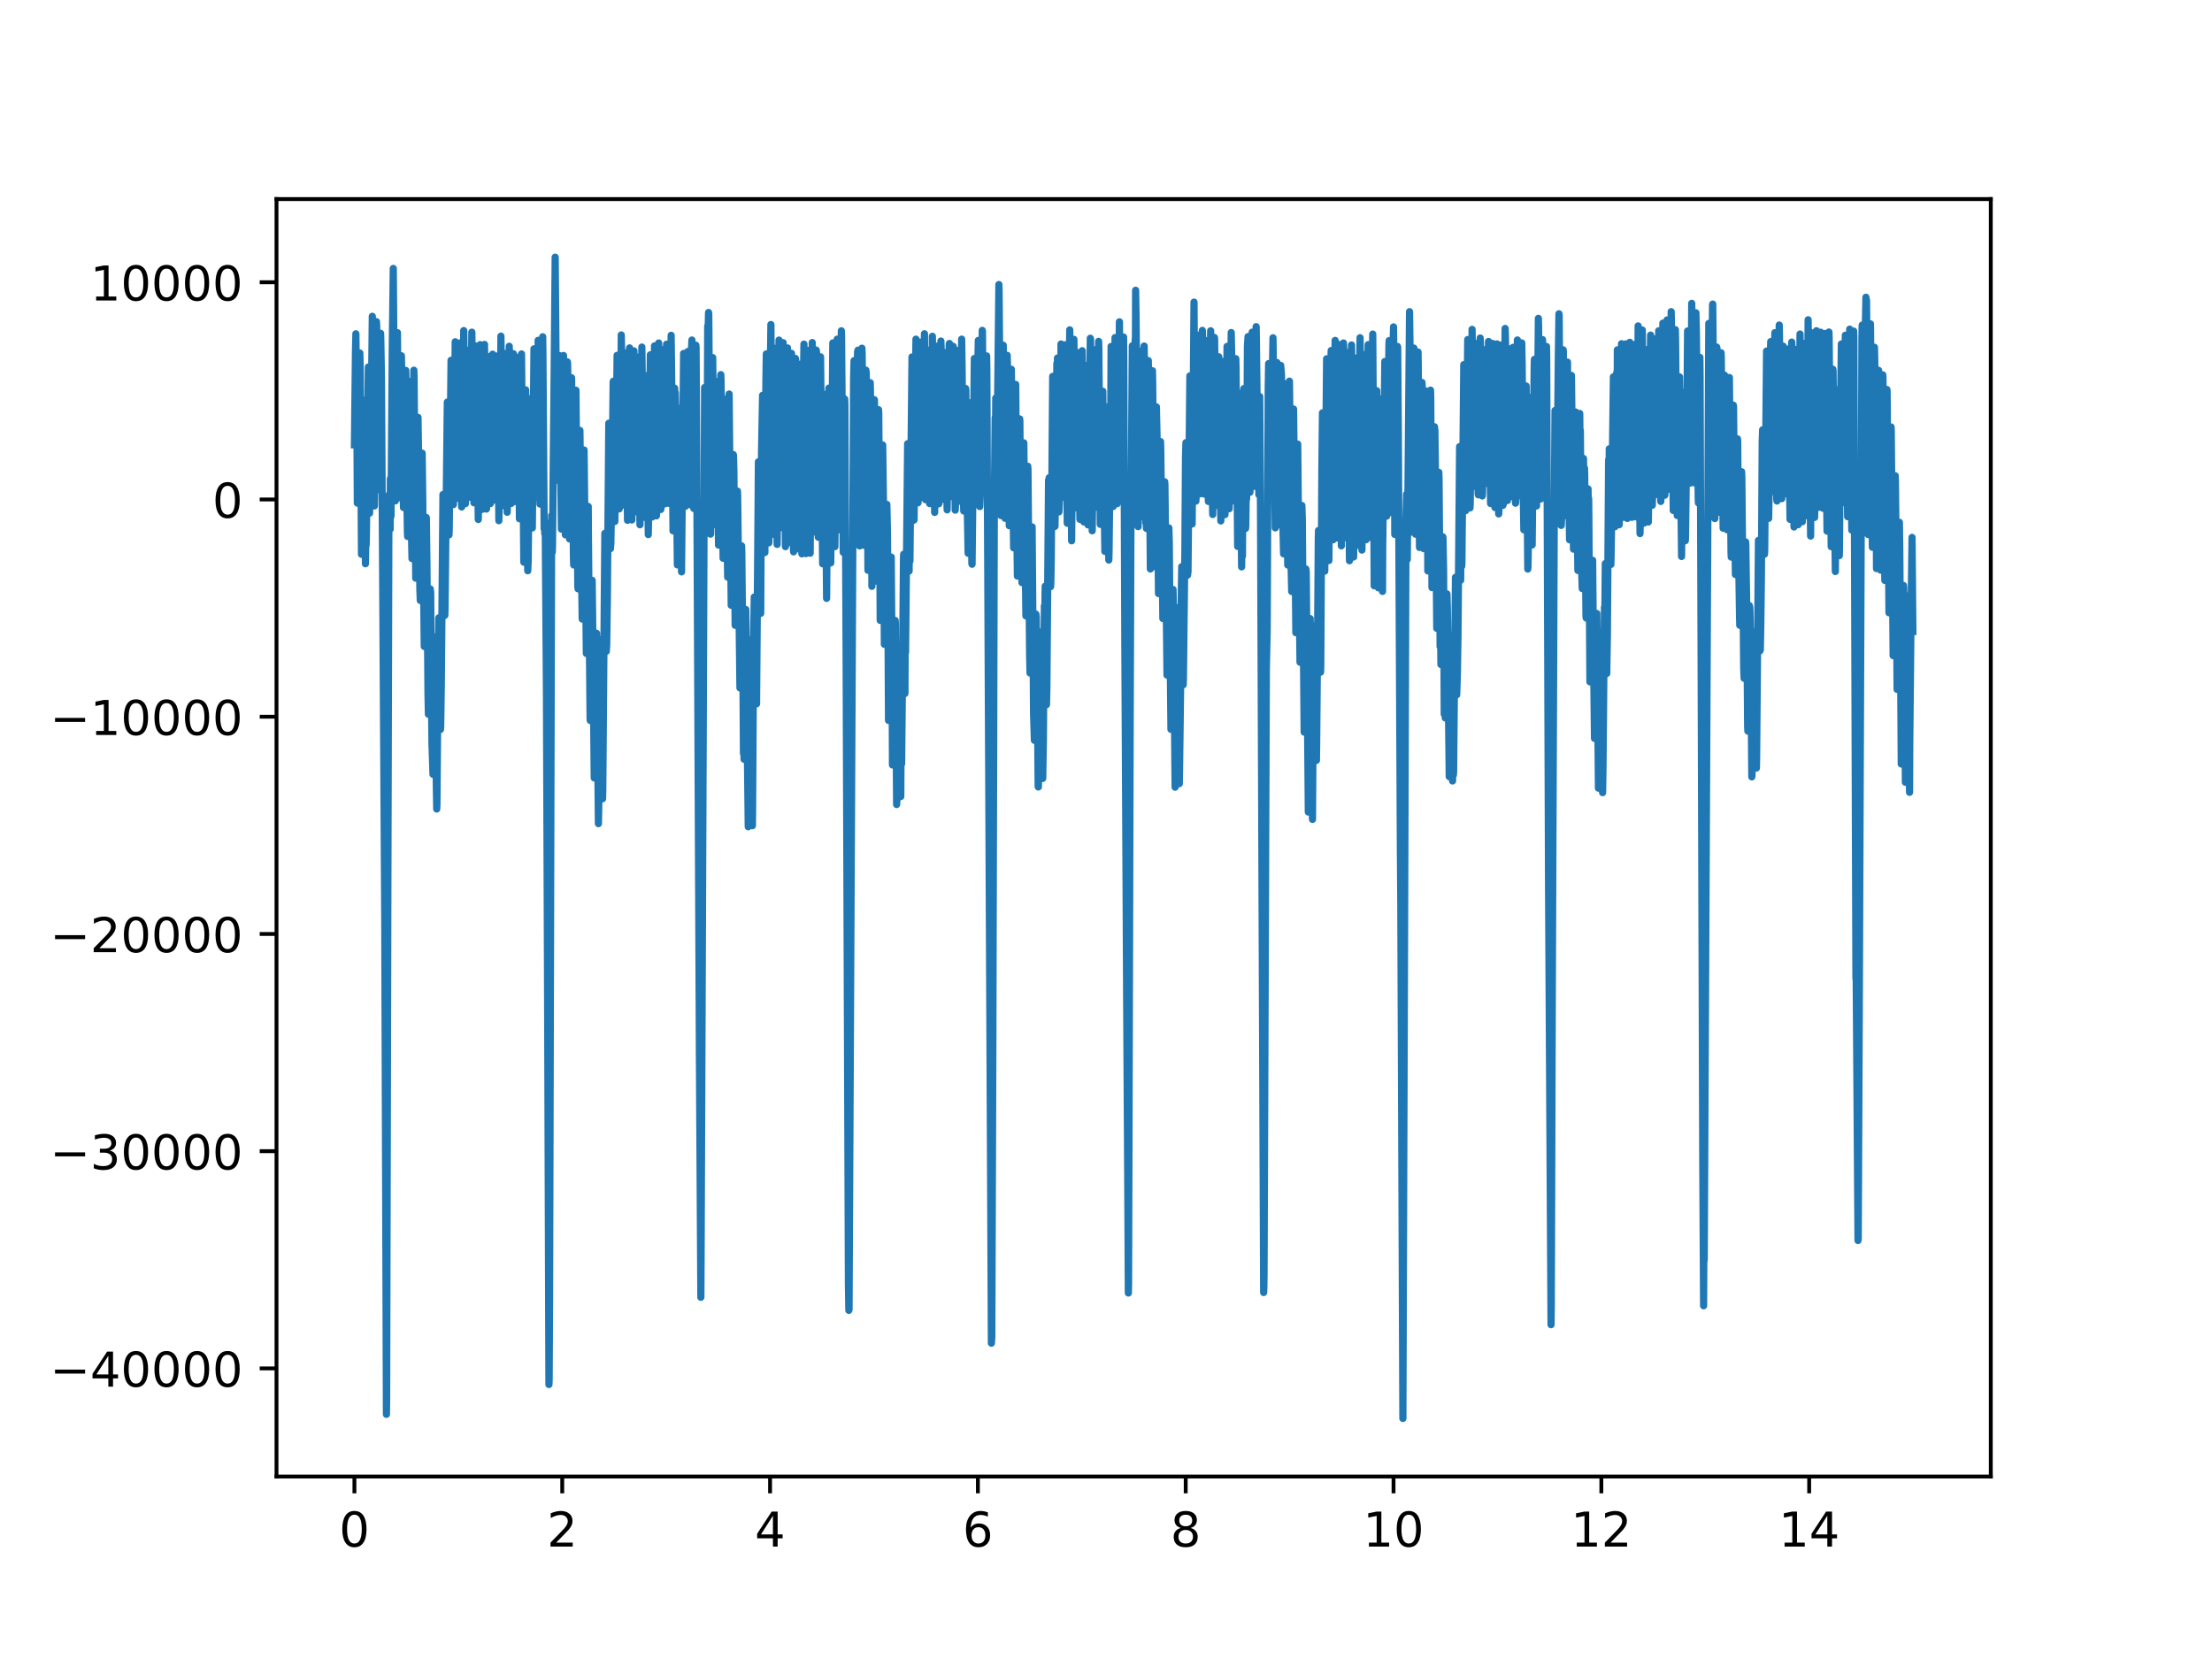 <?xml version="1.0" encoding="utf-8" standalone="no"?>
<!DOCTYPE svg PUBLIC "-//W3C//DTD SVG 1.1//EN"
  "http://www.w3.org/Graphics/SVG/1.1/DTD/svg11.dtd">
<!-- Created with matplotlib (http://matplotlib.org/) -->
<svg height="345.6pt" version="1.1" viewBox="0 0 460.8 345.6" width="460.8pt" xmlns="http://www.w3.org/2000/svg" xmlns:xlink="http://www.w3.org/1999/xlink">
 <defs>
  <style type="text/css">
*{stroke-linecap:butt;stroke-linejoin:round;}
  </style>
 </defs>
 <g id="figure_1">
  <g id="patch_1">
   <path d="M 0 345.6 
L 460.8 345.6 
L 460.8 0 
L 0 0 
z
" style="fill:#ffffff;"/>
  </g>
  <g id="axes_1">
   <g id="patch_2">
    <path d="M 57.6 307.584 
L 414.72 307.584 
L 414.72 41.472 
L 57.6 41.472 
z
" style="fill:#ffffff;"/>
   </g>
   <g id="matplotlib.axis_1">
    <g id="xtick_1">
     <g id="line2d_1">
      <defs>
       <path d="M 0 0 
L 0 3.5 
" id="m45af4057db" style="stroke:#000000;stroke-width:0.8;"/>
      </defs>
      <g>
       <use style="stroke:#000000;stroke-width:0.8;" x="73.833" xlink:href="#m45af4057db" y="307.584"/>
      </g>
     </g>
     <g id="text_1">
      <!-- 0 -->
      <defs>
       <path d="M 31.781 66.406 
Q 24.172 66.406 20.328 58.906 
Q 16.5 51.422 16.5 36.375 
Q 16.5 21.391 20.328 13.891 
Q 24.172 6.391 31.781 6.391 
Q 39.453 6.391 43.281 13.891 
Q 47.125 21.391 47.125 36.375 
Q 47.125 51.422 43.281 58.906 
Q 39.453 66.406 31.781 66.406 
z
M 31.781 74.219 
Q 44.047 74.219 50.516 64.516 
Q 56.984 54.828 56.984 36.375 
Q 56.984 17.969 50.516 8.266 
Q 44.047 -1.422 31.781 -1.422 
Q 19.531 -1.422 13.062 8.266 
Q 6.594 17.969 6.594 36.375 
Q 6.594 54.828 13.062 64.516 
Q 19.531 74.219 31.781 74.219 
z
" id="DejaVuSans-30"/>
      </defs>
      <g transform="translate(70.651 322.182)scale(0.1 -0.1)">
       <use xlink:href="#DejaVuSans-30"/>
      </g>
     </g>
    </g>
    <g id="xtick_2">
     <g id="line2d_2">
      <g>
       <use style="stroke:#000000;stroke-width:0.8;" x="117.126" xlink:href="#m45af4057db" y="307.584"/>
      </g>
     </g>
     <g id="text_2">
      <!-- 2 -->
      <defs>
       <path d="M 19.188 8.297 
L 53.609 8.297 
L 53.609 0 
L 7.328 0 
L 7.328 8.297 
Q 12.938 14.109 22.625 23.891 
Q 32.328 33.688 34.812 36.531 
Q 39.547 41.844 41.422 45.531 
Q 43.312 49.219 43.312 52.781 
Q 43.312 58.594 39.234 62.25 
Q 35.156 65.922 28.609 65.922 
Q 23.969 65.922 18.812 64.312 
Q 13.672 62.703 7.812 59.422 
L 7.812 69.391 
Q 13.766 71.781 18.938 73 
Q 24.125 74.219 28.422 74.219 
Q 39.75 74.219 46.484 68.547 
Q 53.219 62.891 53.219 53.422 
Q 53.219 48.922 51.531 44.891 
Q 49.859 40.875 45.406 35.406 
Q 44.188 33.984 37.641 27.219 
Q 31.109 20.453 19.188 8.297 
z
" id="DejaVuSans-32"/>
      </defs>
      <g transform="translate(113.945 322.182)scale(0.1 -0.1)">
       <use xlink:href="#DejaVuSans-32"/>
      </g>
     </g>
    </g>
    <g id="xtick_3">
     <g id="line2d_3">
      <g>
       <use style="stroke:#000000;stroke-width:0.8;" x="160.419" xlink:href="#m45af4057db" y="307.584"/>
      </g>
     </g>
     <g id="text_3">
      <!-- 4 -->
      <defs>
       <path d="M 37.797 64.312 
L 12.891 25.391 
L 37.797 25.391 
z
M 35.203 72.906 
L 47.609 72.906 
L 47.609 25.391 
L 58.016 25.391 
L 58.016 17.188 
L 47.609 17.188 
L 47.609 0 
L 37.797 0 
L 37.797 17.188 
L 4.891 17.188 
L 4.891 26.703 
z
" id="DejaVuSans-34"/>
      </defs>
      <g transform="translate(157.238 322.182)scale(0.1 -0.1)">
       <use xlink:href="#DejaVuSans-34"/>
      </g>
     </g>
    </g>
    <g id="xtick_4">
     <g id="line2d_4">
      <g>
       <use style="stroke:#000000;stroke-width:0.8;" x="203.712" xlink:href="#m45af4057db" y="307.584"/>
      </g>
     </g>
     <g id="text_4">
      <!-- 6 -->
      <defs>
       <path d="M 33.016 40.375 
Q 26.375 40.375 22.484 35.828 
Q 18.609 31.297 18.609 23.391 
Q 18.609 15.531 22.484 10.953 
Q 26.375 6.391 33.016 6.391 
Q 39.656 6.391 43.531 10.953 
Q 47.406 15.531 47.406 23.391 
Q 47.406 31.297 43.531 35.828 
Q 39.656 40.375 33.016 40.375 
z
M 52.594 71.297 
L 52.594 62.312 
Q 48.875 64.062 45.094 64.984 
Q 41.312 65.922 37.594 65.922 
Q 27.828 65.922 22.672 59.328 
Q 17.531 52.734 16.797 39.406 
Q 19.672 43.656 24.016 45.922 
Q 28.375 48.188 33.594 48.188 
Q 44.578 48.188 50.953 41.516 
Q 57.328 34.859 57.328 23.391 
Q 57.328 12.156 50.688 5.359 
Q 44.047 -1.422 33.016 -1.422 
Q 20.359 -1.422 13.672 8.266 
Q 6.984 17.969 6.984 36.375 
Q 6.984 53.656 15.188 63.938 
Q 23.391 74.219 37.203 74.219 
Q 40.922 74.219 44.703 73.484 
Q 48.484 72.75 52.594 71.297 
z
" id="DejaVuSans-36"/>
      </defs>
      <g transform="translate(200.531 322.182)scale(0.1 -0.1)">
       <use xlink:href="#DejaVuSans-36"/>
      </g>
     </g>
    </g>
    <g id="xtick_5">
     <g id="line2d_5">
      <g>
       <use style="stroke:#000000;stroke-width:0.8;" x="247.005" xlink:href="#m45af4057db" y="307.584"/>
      </g>
     </g>
     <g id="text_5">
      <!-- 8 -->
      <defs>
       <path d="M 31.781 34.625 
Q 24.75 34.625 20.719 30.859 
Q 16.703 27.094 16.703 20.516 
Q 16.703 13.922 20.719 10.156 
Q 24.75 6.391 31.781 6.391 
Q 38.812 6.391 42.859 10.172 
Q 46.922 13.969 46.922 20.516 
Q 46.922 27.094 42.891 30.859 
Q 38.875 34.625 31.781 34.625 
z
M 21.922 38.812 
Q 15.578 40.375 12.031 44.719 
Q 8.5 49.078 8.5 55.328 
Q 8.5 64.062 14.719 69.141 
Q 20.953 74.219 31.781 74.219 
Q 42.672 74.219 48.875 69.141 
Q 55.078 64.062 55.078 55.328 
Q 55.078 49.078 51.531 44.719 
Q 48 40.375 41.703 38.812 
Q 48.828 37.156 52.797 32.312 
Q 56.781 27.484 56.781 20.516 
Q 56.781 9.906 50.312 4.234 
Q 43.844 -1.422 31.781 -1.422 
Q 19.734 -1.422 13.25 4.234 
Q 6.781 9.906 6.781 20.516 
Q 6.781 27.484 10.781 32.312 
Q 14.797 37.156 21.922 38.812 
z
M 18.312 54.391 
Q 18.312 48.734 21.844 45.562 
Q 25.391 42.391 31.781 42.391 
Q 38.141 42.391 41.719 45.562 
Q 45.312 48.734 45.312 54.391 
Q 45.312 60.062 41.719 63.234 
Q 38.141 66.406 31.781 66.406 
Q 25.391 66.406 21.844 63.234 
Q 18.312 60.062 18.312 54.391 
z
" id="DejaVuSans-38"/>
      </defs>
      <g transform="translate(243.824 322.182)scale(0.1 -0.1)">
       <use xlink:href="#DejaVuSans-38"/>
      </g>
     </g>
    </g>
    <g id="xtick_6">
     <g id="line2d_6">
      <g>
       <use style="stroke:#000000;stroke-width:0.8;" x="290.298" xlink:href="#m45af4057db" y="307.584"/>
      </g>
     </g>
     <g id="text_6">
      <!-- 10 -->
      <defs>
       <path d="M 12.406 8.297 
L 28.516 8.297 
L 28.516 63.922 
L 10.984 60.406 
L 10.984 69.391 
L 28.422 72.906 
L 38.281 72.906 
L 38.281 8.297 
L 54.391 8.297 
L 54.391 0 
L 12.406 0 
z
" id="DejaVuSans-31"/>
      </defs>
      <g transform="translate(283.935 322.182)scale(0.1 -0.1)">
       <use xlink:href="#DejaVuSans-31"/>
       <use x="63.623" xlink:href="#DejaVuSans-30"/>
      </g>
     </g>
    </g>
    <g id="xtick_7">
     <g id="line2d_7">
      <g>
       <use style="stroke:#000000;stroke-width:0.8;" x="333.591" xlink:href="#m45af4057db" y="307.584"/>
      </g>
     </g>
     <g id="text_7">
      <!-- 12 -->
      <g transform="translate(327.228 322.182)scale(0.1 -0.1)">
       <use xlink:href="#DejaVuSans-31"/>
       <use x="63.623" xlink:href="#DejaVuSans-32"/>
      </g>
     </g>
    </g>
    <g id="xtick_8">
     <g id="line2d_8">
      <g>
       <use style="stroke:#000000;stroke-width:0.8;" x="376.884" xlink:href="#m45af4057db" y="307.584"/>
      </g>
     </g>
     <g id="text_8">
      <!-- 14 -->
      <g transform="translate(370.522 322.182)scale(0.1 -0.1)">
       <use xlink:href="#DejaVuSans-31"/>
       <use x="63.623" xlink:href="#DejaVuSans-34"/>
      </g>
     </g>
    </g>
   </g>
   <g id="matplotlib.axis_2">
    <g id="ytick_1">
     <g id="line2d_9">
      <defs>
       <path d="M 0 0 
L -3.5 0 
" id="m9b00ee7331" style="stroke:#000000;stroke-width:0.8;"/>
      </defs>
      <g>
       <use style="stroke:#000000;stroke-width:0.8;" x="57.6" xlink:href="#m9b00ee7331" y="285.065"/>
      </g>
     </g>
     <g id="text_9">
      <!-- −40000 -->
      <defs>
       <path d="M 10.594 35.5 
L 73.188 35.5 
L 73.188 27.203 
L 10.594 27.203 
z
" id="DejaVuSans-2212"/>
      </defs>
      <g transform="translate(10.408 288.864)scale(0.1 -0.1)">
       <use xlink:href="#DejaVuSans-2212"/>
       <use x="83.789" xlink:href="#DejaVuSans-34"/>
       <use x="147.412" xlink:href="#DejaVuSans-30"/>
       <use x="211.035" xlink:href="#DejaVuSans-30"/>
       <use x="274.658" xlink:href="#DejaVuSans-30"/>
       <use x="338.281" xlink:href="#DejaVuSans-30"/>
      </g>
     </g>
    </g>
    <g id="ytick_2">
     <g id="line2d_10">
      <g>
       <use style="stroke:#000000;stroke-width:0.8;" x="57.6" xlink:href="#m9b00ee7331" y="239.812"/>
      </g>
     </g>
     <g id="text_10">
      <!-- −30000 -->
      <defs>
       <path d="M 40.578 39.312 
Q 47.656 37.797 51.625 33 
Q 55.609 28.219 55.609 21.188 
Q 55.609 10.406 48.188 4.484 
Q 40.766 -1.422 27.094 -1.422 
Q 22.516 -1.422 17.656 -0.516 
Q 12.797 0.391 7.625 2.203 
L 7.625 11.719 
Q 11.719 9.328 16.594 8.109 
Q 21.484 6.891 26.812 6.891 
Q 36.078 6.891 40.938 10.547 
Q 45.797 14.203 45.797 21.188 
Q 45.797 27.641 41.281 31.266 
Q 36.766 34.906 28.719 34.906 
L 20.219 34.906 
L 20.219 43.016 
L 29.109 43.016 
Q 36.375 43.016 40.234 45.922 
Q 44.094 48.828 44.094 54.297 
Q 44.094 59.906 40.109 62.906 
Q 36.141 65.922 28.719 65.922 
Q 24.656 65.922 20.016 65.031 
Q 15.375 64.156 9.812 62.312 
L 9.812 71.094 
Q 15.438 72.656 20.344 73.438 
Q 25.25 74.219 29.594 74.219 
Q 40.828 74.219 47.359 69.109 
Q 53.906 64.016 53.906 55.328 
Q 53.906 49.266 50.438 45.094 
Q 46.969 40.922 40.578 39.312 
z
" id="DejaVuSans-33"/>
      </defs>
      <g transform="translate(10.408 243.611)scale(0.1 -0.1)">
       <use xlink:href="#DejaVuSans-2212"/>
       <use x="83.789" xlink:href="#DejaVuSans-33"/>
       <use x="147.412" xlink:href="#DejaVuSans-30"/>
       <use x="211.035" xlink:href="#DejaVuSans-30"/>
       <use x="274.658" xlink:href="#DejaVuSans-30"/>
       <use x="338.281" xlink:href="#DejaVuSans-30"/>
      </g>
     </g>
    </g>
    <g id="ytick_3">
     <g id="line2d_11">
      <g>
       <use style="stroke:#000000;stroke-width:0.8;" x="57.6" xlink:href="#m9b00ee7331" y="194.558"/>
      </g>
     </g>
     <g id="text_11">
      <!-- −20000 -->
      <g transform="translate(10.408 198.358)scale(0.1 -0.1)">
       <use xlink:href="#DejaVuSans-2212"/>
       <use x="83.789" xlink:href="#DejaVuSans-32"/>
       <use x="147.412" xlink:href="#DejaVuSans-30"/>
       <use x="211.035" xlink:href="#DejaVuSans-30"/>
       <use x="274.658" xlink:href="#DejaVuSans-30"/>
       <use x="338.281" xlink:href="#DejaVuSans-30"/>
      </g>
     </g>
    </g>
    <g id="ytick_4">
     <g id="line2d_12">
      <g>
       <use style="stroke:#000000;stroke-width:0.8;" x="57.6" xlink:href="#m9b00ee7331" y="149.305"/>
      </g>
     </g>
     <g id="text_12">
      <!-- −10000 -->
      <g transform="translate(10.408 153.104)scale(0.1 -0.1)">
       <use xlink:href="#DejaVuSans-2212"/>
       <use x="83.789" xlink:href="#DejaVuSans-31"/>
       <use x="147.412" xlink:href="#DejaVuSans-30"/>
       <use x="211.035" xlink:href="#DejaVuSans-30"/>
       <use x="274.658" xlink:href="#DejaVuSans-30"/>
       <use x="338.281" xlink:href="#DejaVuSans-30"/>
      </g>
     </g>
    </g>
    <g id="ytick_5">
     <g id="line2d_13">
      <g>
       <use style="stroke:#000000;stroke-width:0.8;" x="57.6" xlink:href="#m9b00ee7331" y="104.052"/>
      </g>
     </g>
     <g id="text_13">
      <!-- 0 -->
      <g transform="translate(44.237 107.851)scale(0.1 -0.1)">
       <use xlink:href="#DejaVuSans-30"/>
      </g>
     </g>
    </g>
    <g id="ytick_6">
     <g id="line2d_14">
      <g>
       <use style="stroke:#000000;stroke-width:0.8;" x="57.6" xlink:href="#m9b00ee7331" y="58.798"/>
      </g>
     </g>
     <g id="text_14">
      <!-- 10000 -->
      <g transform="translate(18.788 62.597)scale(0.1 -0.1)">
       <use xlink:href="#DejaVuSans-31"/>
       <use x="63.623" xlink:href="#DejaVuSans-30"/>
       <use x="127.246" xlink:href="#DejaVuSans-30"/>
       <use x="190.869" xlink:href="#DejaVuSans-30"/>
       <use x="254.492" xlink:href="#DejaVuSans-30"/>
      </g>
     </g>
    </g>
   </g>
   <g id="line2d_15">
    <path clip-path="url(#pc47d4ccc5e)" d="M 73.833 92.667 
L 74.049 73.443 
L 74.136 69.529 
L 74.352 88.246 
L 74.439 104.808 
L 74.482 100.337 
L 74.569 104.75 
L 74.612 103.193 
L 74.958 73.534 
L 75.045 77.045 
L 75.305 115.475 
L 75.348 106.614 
L 75.391 106.469 
L 75.435 109.234 
L 75.478 108.447 
L 75.781 83.354 
L 75.824 83.992 
L 76.041 99.297 
L 76.127 117.443 
L 76.214 111.71 
L 76.257 113.628 
L 76.3 113.008 
L 76.474 100.546 
L 76.733 76.448 
L 76.777 76.525 
L 76.907 88.368 
L 76.993 106.899 
L 77.036 98.907 
L 77.123 100.813 
L 77.166 99.912 
L 77.253 94.803 
L 77.556 65.89 
L 77.599 67.085 
L 77.772 80.811 
L 77.946 102.577 
L 77.989 105.397 
L 78.032 101.935 
L 78.249 78.634 
L 78.422 66.999 
L 78.465 67.832 
L 78.638 83.345 
L 78.725 101.989 
L 78.768 97.011 
L 78.985 91.68 
L 79.288 69.429 
L 79.331 71 
L 79.461 78.684 
L 80.154 191.374 
L 80.5 294.637 
L 80.543 291.08 
L 80.803 183.423 
L 81.019 104.718 
L 81.106 102.971 
L 81.149 103.279 
L 81.193 103.129 
L 81.279 110.248 
L 81.322 99.717 
L 81.366 101.926 
L 81.409 107.601 
L 81.452 107.519 
L 81.712 72.801 
L 81.929 55.917 
L 82.015 67.515 
L 82.145 100.473 
L 82.232 96.115 
L 82.361 104.342 
L 82.794 69.298 
L 82.968 92.382 
L 83.141 102.541 
L 83.184 103.659 
L 83.227 102.826 
L 83.617 74.109 
L 83.66 76.195 
L 83.79 84.616 
L 83.877 104.039 
L 83.963 101.632 
L 84.05 105.727 
L 84.093 103.614 
L 84.526 77.159 
L 84.613 80.616 
L 84.699 98.179 
L 84.872 110.972 
L 84.916 111.755 
L 84.959 111.655 
L 85.132 95.043 
L 85.349 79.457 
L 85.435 83.852 
L 85.522 93.753 
L 85.695 110.003 
L 85.825 116.366 
L 86.215 77.122 
L 86.258 78.403 
L 86.604 120.439 
L 86.907 99.22 
L 87.08 86.942 
L 87.167 92.893 
L 87.47 122.932 
L 87.557 125.095 
L 87.6 123.376 
L 87.903 95.274 
L 87.946 94.4 
L 88.076 104.645 
L 88.163 125.181 
L 88.206 121.059 
L 88.249 122.661 
L 88.379 134.671 
L 88.422 132.68 
L 88.769 107.782 
L 88.812 107.831 
L 88.942 117.986 
L 89.158 144.482 
L 89.245 148.795 
L 89.288 147.817 
L 89.635 122.688 
L 89.721 123.471 
L 89.808 136.563 
L 89.981 154.755 
L 90.197 161.303 
L 90.327 151.745 
L 90.501 133.712 
L 90.544 132.662 
L 90.587 133.59 
L 90.674 145.057 
L 90.89 163.122 
L 90.977 168.534 
L 91.02 167.643 
L 91.15 152.22 
L 91.41 128.702 
L 91.453 129.286 
L 91.756 151.971 
L 91.799 151.546 
L 91.929 142.749 
L 92.276 103.021 
L 92.319 103.143 
L 92.665 128.2 
L 92.708 126.901 
L 93.185 83.766 
L 93.228 85.784 
L 93.444 106.324 
L 93.531 111.429 
L 93.574 110.664 
L 93.661 103.098 
L 93.964 75.054 
L 94.007 76.647 
L 94.094 85.082 
L 94.137 94.4 
L 94.224 89.563 
L 94.397 103.962 
L 94.44 105.125 
L 94.484 103.568 
L 94.83 71.194 
L 94.916 73.706 
L 95.133 97.541 
L 95.306 103.808 
L 95.349 102.813 
L 95.739 71.457 
L 95.782 72.484 
L 95.869 85.707 
L 95.912 80.485 
L 96.172 105.609 
L 96.215 104.446 
L 96.605 68.864 
L 96.648 71.778 
L 96.735 88.685 
L 96.778 84.078 
L 96.951 104.931 
L 97.038 102.338 
L 97.211 91.454 
L 97.471 72.982 
L 97.514 74.833 
L 97.687 89.065 
L 97.904 103.582 
L 97.947 102.749 
L 98.293 69.194 
L 98.337 72.488 
L 98.38 75.484 
L 98.466 90.68 
L 98.51 84.173 
L 98.596 96.423 
L 98.726 104.741 
L 98.856 100.871 
L 99.202 72.077 
L 99.462 96.405 
L 99.635 108.22 
L 99.679 105.08 
L 100.025 71.792 
L 100.068 71.823 
L 100.155 87.553 
L 100.198 82.44 
L 100.241 83.883 
L 100.458 106.107 
L 100.631 96.233 
L 100.934 71.751 
L 101.151 93.495 
L 101.324 106.048 
L 101.367 105.904 
L 101.497 99.668 
L 101.713 74.285 
L 101.8 74.357 
L 102.06 98.609 
L 102.146 104.912 
L 102.19 103.464 
L 102.276 101.867 
L 102.623 73.783 
L 102.666 74.801 
L 102.752 87.191 
L 102.796 80.494 
L 102.882 90.825 
L 103.012 104.184 
L 103.056 102.261 
L 103.315 86.838 
L 103.488 74.172 
L 103.575 85.141 
L 103.618 76.317 
L 103.662 77.62 
L 103.921 108.469 
L 104.008 103.777 
L 104.354 70.022 
L 104.398 74.362 
L 104.657 97.907 
L 104.831 105.329 
L 104.874 103.677 
L 105.22 73.638 
L 105.263 79.566 
L 105.307 81.363 
L 105.35 76.14 
L 105.393 77.561 
L 105.653 106.709 
L 105.696 105.311 
L 106.086 72.131 
L 106.259 81.059 
L 106.519 104.867 
L 106.562 104.139 
L 106.952 73.679 
L 107.038 81.888 
L 107.082 77.973 
L 107.168 88.133 
L 107.342 104.274 
L 107.385 104.483 
L 107.471 101.279 
L 107.774 74.76 
L 107.818 77.779 
L 107.861 83.829 
L 107.904 74.443 
L 107.948 75.81 
L 108.207 108.067 
L 108.251 106.804 
L 108.381 100.46 
L 108.64 73.733 
L 108.684 77.928 
L 108.727 84.969 
L 108.814 81.535 
L 109.117 117.108 
L 109.16 116.312 
L 109.506 81.213 
L 109.593 89.087 
L 109.636 83.793 
L 109.809 108.257 
L 109.939 118.9 
L 109.982 117.9 
L 110.026 116.936 
L 110.372 87.553 
L 110.415 92.712 
L 110.459 90.798 
L 110.502 83.042 
L 110.545 84.806 
L 110.805 109.298 
L 110.892 109.981 
L 111.238 72.665 
L 111.368 73.692 
L 111.454 81.865 
L 111.671 102.152 
L 111.714 103.605 
L 111.757 103.582 
L 111.887 98.233 
L 112.104 70.896 
L 112.19 76.665 
L 112.234 73.525 
L 112.493 105.012 
L 112.58 103.098 
L 112.667 100.021 
L 112.71 100.183 
L 112.84 83.738 
L 112.926 74.104 
L 112.97 74.326 
L 113.013 77.724 
L 113.056 70.153 
L 113.1 73.688 
L 113.359 110.144 
L 113.403 109.587 
L 113.446 109.623 
L 113.489 111.185 
L 113.532 109.216 
L 113.576 108.75 
L 113.836 144.143 
L 114.095 212.213 
L 114.355 288.419 
L 114.398 287.338 
L 114.485 269.983 
L 114.918 107.383 
L 115.048 115.036 
L 115.091 113.859 
L 115.481 73.199 
L 115.654 53.568 
L 116.043 100.034 
L 116.087 98.437 
L 116.39 78.964 
L 116.433 82.969 
L 116.476 81.612 
L 116.52 74.068 
L 116.563 77.317 
L 116.953 110.225 
L 117.386 74.05 
L 117.645 105.044 
L 117.775 111.411 
L 117.818 109.098 
L 118.208 75.389 
L 118.251 76 
L 118.641 112.271 
L 118.684 112.004 
L 118.944 88.952 
L 118.987 92.042 
L 119.074 78.693 
L 119.161 86.454 
L 119.29 101.165 
L 119.464 116.185 
L 119.507 117.692 
L 119.55 117.602 
L 119.81 92.223 
L 119.853 96.627 
L 119.897 93.074 
L 119.983 81.295 
L 120.026 86.277 
L 120.373 122.226 
L 120.416 122.656 
L 120.503 115.57 
L 120.806 89.658 
L 120.979 103.867 
L 121.195 122.656 
L 121.282 128.96 
L 121.498 107.614 
L 121.542 108.678 
L 121.585 113.474 
L 121.672 93.744 
L 121.715 97.274 
L 122.148 136.133 
L 122.364 112.415 
L 122.408 115.235 
L 122.451 118.366 
L 122.537 105.496 
L 122.581 112.076 
L 122.927 149.677 
L 122.97 150.102 
L 123.187 132.789 
L 123.36 120.896 
L 123.447 127.86 
L 123.793 162.054 
L 123.836 161.036 
L 123.966 156.61 
L 124.269 131.915 
L 124.399 144.061 
L 124.659 171.58 
L 124.702 169.729 
L 124.832 161.511 
L 125.135 133.246 
L 125.525 166.398 
L 125.568 164.556 
L 126.001 111.103 
L 126.044 113.859 
L 126.304 135.689 
L 126.39 134.128 
L 126.52 124.783 
L 126.823 88.164 
L 126.953 92.875 
L 127.17 114.298 
L 127.256 113.162 
L 127.603 91.151 
L 127.733 79.525 
L 127.776 79.408 
L 128.079 108.641 
L 128.122 106.7 
L 128.295 97.097 
L 128.555 74.018 
L 128.685 78.358 
L 128.988 106.017 
L 129.031 105.532 
L 129.334 84.408 
L 129.421 69.773 
L 129.464 71.896 
L 129.594 81.661 
L 129.854 105.202 
L 129.941 102.125 
L 130.244 76.846 
L 130.33 73.525 
L 130.373 75.462 
L 130.72 108.388 
L 130.763 106.863 
L 131.153 72.475 
L 131.196 72.918 
L 131.629 108.32 
L 132.062 73.09 
L 132.105 75.48 
L 132.408 104.645 
L 132.495 106.605 
L 132.755 89.875 
L 132.884 74.394 
L 132.928 75.204 
L 133.101 91.006 
L 133.317 109.32 
L 133.404 104.876 
L 133.62 88.549 
L 133.707 72.298 
L 133.75 75.394 
L 133.923 86.662 
L 134.14 107.759 
L 134.183 106.555 
L 134.313 99.554 
L 134.659 78.254 
L 134.703 78.919 
L 135.049 111.37 
L 135.092 109.284 
L 135.482 73.909 
L 135.569 78.186 
L 135.872 107.696 
L 136.002 104.713 
L 136.348 72.054 
L 136.391 73.167 
L 136.738 107.465 
L 136.824 106.655 
L 137.041 94.12 
L 137.214 71.452 
L 137.3 79.195 
L 137.647 106.139 
L 137.69 105.98 
L 138.08 72.86 
L 138.123 73.611 
L 138.513 104.962 
L 138.772 89.042 
L 138.859 71.706 
L 138.902 77 
L 139.075 82.892 
L 139.162 90.888 
L 139.335 104.854 
L 139.378 104.836 
L 139.422 104.093 
L 139.811 69.85 
L 139.898 76.747 
L 140.201 110.578 
L 140.244 110.162 
L 140.374 102.577 
L 140.461 106.161 
L 140.547 80.869 
L 140.591 84.042 
L 140.634 84.25 
L 140.677 81.783 
L 140.72 83.652 
L 141.11 117.678 
L 141.153 116.176 
L 141.24 109.365 
L 141.283 113.664 
L 141.327 110.293 
L 141.5 85.055 
L 141.543 85.576 
L 141.716 98.152 
L 141.976 119.131 
L 142.409 73.624 
L 142.495 78.199 
L 142.625 88.323 
L 142.799 105.465 
L 142.842 105.383 
L 142.972 95.979 
L 143.058 97.803 
L 143.145 74.891 
L 143.188 75.186 
L 143.275 73.235 
L 143.318 73.525 
L 143.664 105.125 
L 143.708 104.483 
L 143.924 92.531 
L 144.054 72.574 
L 144.141 70.832 
L 144.184 71.701 
L 144.53 105.917 
L 144.617 102.012 
L 144.66 97.206 
L 144.703 99.681 
L 144.747 104.274 
L 144.92 75.434 
L 144.963 71.914 
L 145.006 72.52 
L 145.136 94.038 
L 145.699 219.372 
L 146.002 270.25 
L 146.046 262.258 
L 146.782 80.72 
L 146.825 80.982 
L 146.955 90.87 
L 147.041 102.111 
L 147.085 98.722 
L 147.128 98.419 
L 147.171 98.609 
L 147.344 88.893 
L 147.431 67.891 
L 147.474 68.778 
L 147.517 68.646 
L 147.604 65.094 
L 147.647 65.47 
L 147.777 81.919 
L 147.95 109.144 
L 147.994 111.275 
L 148.037 111.243 
L 148.47 74.493 
L 148.86 109.252 
L 148.903 108.243 
L 149.076 93.658 
L 149.163 81.489 
L 149.206 83.91 
L 149.249 83.327 
L 149.336 79.503 
L 149.509 92.205 
L 149.682 113.556 
L 149.725 113.081 
L 149.812 110.099 
L 149.899 110.194 
L 150.072 86.295 
L 150.158 78.041 
L 150.202 79.163 
L 150.635 116.298 
L 150.808 99.532 
L 151.024 83.164 
L 151.154 89.544 
L 151.587 120.231 
L 151.63 117.239 
L 151.847 84.901 
L 151.89 82.082 
L 152.323 126.087 
L 152.41 122.955 
L 152.453 125.58 
L 152.756 94.69 
L 152.799 94.785 
L 152.886 98.188 
L 153.016 115.855 
L 153.146 130.272 
L 153.189 129.838 
L 153.275 126.435 
L 153.319 129.942 
L 153.362 127.833 
L 153.535 104.817 
L 153.579 104.306 
L 153.622 102.301 
L 153.665 103.152 
L 154.141 143.305 
L 154.185 143.115 
L 154.358 119.511 
L 154.488 113.701 
L 154.531 115.054 
L 154.747 137.368 
L 154.877 156.963 
L 154.921 156.922 
L 154.964 154.859 
L 155.007 158.171 
L 155.05 154.791 
L 155.224 132.427 
L 155.354 126.96 
L 155.397 129.245 
L 155.483 138.042 
L 155.873 172.222 
L 156.219 133.291 
L 156.263 133.463 
L 156.652 167.978 
L 156.696 168.163 
L 156.739 172.005 
L 156.782 167.964 
L 156.999 132.096 
L 157.129 124.362 
L 157.172 126.068 
L 157.605 146.623 
L 157.994 96.201 
L 158.038 97.631 
L 158.471 127.774 
L 158.644 93.889 
L 158.86 82.349 
L 158.99 89.228 
L 159.293 112.406 
L 159.336 115.104 
L 159.553 79.145 
L 159.64 73.719 
L 159.683 76.48 
L 159.899 90.821 
L 160.159 113.09 
L 160.202 111.325 
L 160.376 84.376 
L 160.592 67.601 
L 161.025 111.302 
L 161.068 109.877 
L 161.241 84.318 
L 161.415 73.665 
L 161.458 72.574 
L 161.588 81.068 
L 161.891 113.407 
L 161.934 109.551 
L 162.107 87.214 
L 162.28 70.846 
L 162.324 71.466 
L 162.583 99.903 
L 162.757 109.922 
L 162.843 95.744 
L 162.887 97.007 
L 162.973 87.06 
L 163.146 71.389 
L 163.276 79.213 
L 163.623 113.877 
L 163.796 89.001 
L 164.055 72.479 
L 164.488 113.031 
L 164.748 80.249 
L 164.835 76.674 
L 164.878 73.602 
L 164.921 74.973 
L 165.311 114.959 
L 165.354 113.755 
L 165.571 84.716 
L 165.701 74.665 
L 165.744 74.905 
L 166.177 114.33 
L 166.22 113.343 
L 166.393 93.73 
L 166.61 76.511 
L 166.653 75.869 
L 166.826 91.839 
L 167.043 115.38 
L 167.086 114.284 
L 167.302 84.1 
L 167.476 71.683 
L 167.649 86.359 
L 167.909 115.325 
L 168.082 98.473 
L 168.341 73.013 
L 168.385 73.746 
L 168.688 104.944 
L 168.774 115.248 
L 168.948 93.02 
L 169.207 71.357 
L 169.554 104.555 
L 169.597 110.823 
L 169.64 108.27 
L 169.727 93.948 
L 169.77 96.138 
L 169.813 98.197 
L 170.03 72.927 
L 170.116 73.457 
L 170.29 94.595 
L 170.463 111.909 
L 170.506 111.719 
L 170.679 91.952 
L 170.766 84.444 
L 170.896 74.326 
L 170.939 74.335 
L 171.155 96.572 
L 171.372 117.452 
L 171.588 99.197 
L 171.805 82.164 
L 171.891 87.843 
L 172.195 124.652 
L 172.324 109.261 
L 172.368 110.27 
L 172.411 109.51 
L 172.671 80.847 
L 172.714 83.173 
L 172.844 96.776 
L 173.017 114.244 
L 173.06 117.271 
L 173.234 99.138 
L 173.493 71.43 
L 173.58 72.163 
L 173.753 89.151 
L 173.926 113.877 
L 174.099 93.966 
L 174.402 70.647 
L 174.446 71.977 
L 174.792 110.352 
L 174.965 96.55 
L 175.268 68.909 
L 175.312 70.045 
L 175.571 101.473 
L 175.658 115.067 
L 175.701 107.184 
L 175.788 101.88 
L 175.961 83.105 
L 176.004 84.168 
L 176.264 136.843 
L 176.74 267.146 
L 176.827 272.97 
L 176.87 272.73 
L 177.823 78.887 
L 177.909 75.131 
L 177.953 77.159 
L 177.996 75.104 
L 178.039 76.425 
L 178.169 100.487 
L 178.212 107.297 
L 178.299 91.187 
L 178.342 92.68 
L 178.385 94.468 
L 178.429 92.726 
L 178.645 73.276 
L 178.688 73.52 
L 178.732 72.945 
L 179.078 113.728 
L 179.121 105.867 
L 179.468 80.195 
L 179.554 72.538 
L 179.598 73.534 
L 179.684 80.729 
L 179.944 113.574 
L 179.987 107.184 
L 180.247 90.87 
L 180.377 77.109 
L 180.42 77.403 
L 180.463 78.095 
L 180.68 99.699 
L 180.81 118.81 
L 180.896 106.062 
L 180.94 106.917 
L 181.07 95.722 
L 181.286 79.724 
L 181.373 83.965 
L 181.546 100.197 
L 181.632 122.14 
L 181.676 111.474 
L 181.719 110.809 
L 181.762 112.32 
L 182.152 83.268 
L 182.239 87.137 
L 182.498 121.054 
L 182.628 117.769 
L 183.018 85.345 
L 183.061 86.273 
L 183.278 114.14 
L 183.364 129.241 
L 183.407 123.34 
L 183.494 121.127 
L 183.884 92.699 
L 184.057 106.157 
L 184.23 134.223 
L 184.273 125.05 
L 184.317 125.408 
L 184.36 127.105 
L 184.403 126.571 
L 184.576 116.425 
L 184.75 105.075 
L 184.879 111.099 
L 185.096 150.084 
L 185.226 143.459 
L 185.659 116.04 
L 185.832 138.454 
L 185.918 159.348 
L 186.005 153.773 
L 186.092 155.623 
L 186.135 155.076 
L 186.481 129.245 
L 186.525 129.929 
L 186.784 167.597 
L 186.914 165.647 
L 187.044 159.655 
L 187.131 154.393 
L 187.347 134.739 
L 187.39 134.567 
L 187.564 147.948 
L 187.65 165.941 
L 187.693 156.777 
L 187.737 155.166 
L 187.823 159.112 
L 187.953 146.057 
L 188.213 116.457 
L 188.256 115.452 
L 188.429 126.177 
L 188.516 144.473 
L 188.559 135.544 
L 188.646 135.888 
L 188.776 122.611 
L 189.079 92.427 
L 189.165 95.473 
L 189.295 103.161 
L 189.382 118.964 
L 189.425 111.786 
L 189.468 112.425 
L 189.555 116.868 
L 189.988 74.357 
L 190.204 108.438 
L 190.378 107.926 
L 190.421 108.311 
L 190.637 84.693 
L 190.811 70.651 
L 191.027 93.889 
L 191.07 101.971 
L 191.157 99.378 
L 191.243 104.741 
L 191.287 103.098 
L 191.72 71.262 
L 191.763 74.009 
L 191.936 103.627 
L 192.066 99.559 
L 192.153 102.912 
L 192.196 101.319 
L 192.586 69.524 
L 192.802 104.093 
L 192.975 104.003 
L 193.062 100.202 
L 193.365 72.95 
L 193.451 73.516 
L 193.581 83.535 
L 193.668 104.908 
L 193.711 102.089 
L 193.754 101.437 
L 193.798 101.582 
L 193.884 102.052 
L 194.014 95.183 
L 194.231 70.054 
L 194.274 72.9 
L 194.317 73.846 
L 194.707 106.745 
L 194.75 104.184 
L 195.14 72.104 
L 195.183 72.384 
L 195.313 90.449 
L 195.356 100.763 
L 195.443 99.93 
L 195.573 104.953 
L 195.616 103.768 
L 195.876 78.426 
L 195.919 77.869 
L 196.006 71.04 
L 196.049 72.393 
L 196.439 104.039 
L 196.612 96.224 
L 196.872 73.466 
L 196.915 74.814 
L 197.304 106.211 
L 197.478 92.685 
L 197.737 71.647 
L 197.781 71.547 
L 197.867 80.123 
L 198.04 100.183 
L 198.084 103.446 
L 198.17 103.053 
L 198.214 103.057 
L 198.56 72.135 
L 198.603 72.724 
L 198.906 99.622 
L 198.993 106.275 
L 199.036 105.184 
L 199.209 88.078 
L 199.339 73.013 
L 199.383 73.285 
L 199.426 75.887 
L 199.469 75.068 
L 199.512 73.751 
L 199.599 82.806 
L 199.772 101.795 
L 199.859 104.419 
L 199.902 103.048 
L 200.075 91.291 
L 200.335 70.647 
L 200.422 76.471 
L 200.638 101.908 
L 200.768 106.456 
L 200.811 105.971 
L 201.158 80.928 
L 201.201 81.277 
L 201.331 98.333 
L 201.374 104.487 
L 201.461 103.74 
L 201.677 115.262 
L 202.067 83.906 
L 202.11 84.987 
L 202.456 117.411 
L 202.5 117.547 
L 202.976 74.67 
L 203.019 76.978 
L 203.236 100.559 
L 203.322 102.998 
L 203.366 102.383 
L 203.539 87.404 
L 203.712 75.262 
L 203.798 70.918 
L 203.842 71.09 
L 204.101 105.528 
L 204.231 102.396 
L 204.405 90.418 
L 204.621 68.823 
L 204.664 68.981 
L 204.751 81.521 
L 204.924 95.296 
L 205.011 99.22 
L 205.054 99.025 
L 205.097 98.663 
L 205.53 74.136 
L 205.573 76.62 
L 206.526 279.812 
L 206.612 278.509 
L 206.829 217.408 
L 207.132 105.505 
L 207.305 87.033 
L 207.348 91.002 
L 207.392 89.857 
L 207.435 82.915 
L 207.478 89.992 
L 207.565 101.772 
L 207.608 100.143 
L 207.695 95.468 
L 208.084 59.274 
L 208.128 60.84 
L 208.517 107.397 
L 208.561 106.944 
L 208.994 71.914 
L 209.253 101.274 
L 209.383 107.976 
L 209.816 74.013 
L 209.859 75.529 
L 209.946 90.087 
L 209.989 85.444 
L 210.249 109.519 
L 210.336 105.777 
L 210.466 96.4 
L 210.682 76.923 
L 211.158 114.122 
L 211.202 112.139 
L 211.505 83.512 
L 211.591 80.073 
L 211.894 116.176 
L 211.938 120.004 
L 211.981 118.878 
L 212.154 106.75 
L 212.414 87.259 
L 212.457 87.63 
L 212.544 98.871 
L 212.587 93.608 
L 212.89 121.367 
L 212.933 119.299 
L 213.28 92.251 
L 213.713 128.299 
L 213.756 127.526 
L 214.016 104.084 
L 214.102 97.124 
L 214.145 97.767 
L 214.492 136.572 
L 214.578 140.206 
L 214.622 139.242 
L 215.011 109.764 
L 215.314 148.926 
L 215.488 154.225 
L 215.791 127.928 
L 215.877 128.485 
L 215.964 136.793 
L 216.007 132.191 
L 216.094 143.953 
L 216.267 163.873 
L 216.31 163.941 
L 216.397 159.954 
L 216.656 138.5 
L 216.743 131.666 
L 217.003 155.103 
L 217.176 161.76 
L 217.219 162.163 
L 217.349 154.564 
L 217.566 126.2 
L 217.609 126.503 
L 217.652 132.214 
L 217.696 123.96 
L 217.739 122.104 
L 217.999 146.804 
L 218.085 143.229 
L 218.431 100.021 
L 218.475 104.365 
L 218.518 107.976 
L 218.561 99.523 
L 218.605 99.772 
L 218.864 122.208 
L 218.908 121.244 
L 218.994 116.629 
L 219.297 78.403 
L 219.384 93.382 
L 219.427 85.825 
L 219.471 86.911 
L 219.687 108.881 
L 219.73 109.691 
L 219.774 109.637 
L 219.86 104.433 
L 220.163 75.688 
L 220.25 80.801 
L 220.293 74.579 
L 220.336 77.245 
L 220.596 106.632 
L 220.683 104.641 
L 220.813 95.848 
L 221.029 71.66 
L 221.072 76.24 
L 221.159 75.824 
L 221.289 90.3 
L 221.462 103.559 
L 221.505 103.406 
L 221.635 95.246 
L 221.895 71.823 
L 221.982 80.557 
L 222.025 73.851 
L 222.068 76.475 
L 222.328 109.003 
L 222.371 107.65 
L 222.847 68.714 
L 222.891 72.027 
L 223.237 112.66 
L 223.41 94.169 
L 223.583 76.122 
L 223.627 78.625 
L 223.67 78.358 
L 223.713 70.683 
L 223.757 73.425 
L 224.016 104.139 
L 224.103 105.768 
L 224.233 94.93 
L 224.449 78.29 
L 224.493 79.399 
L 224.536 79.381 
L 224.579 73.461 
L 224.622 78.15 
L 224.882 104.116 
L 224.969 108.193 
L 225.012 107.931 
L 225.315 75.977 
L 225.402 79.611 
L 225.445 73.059 
L 225.488 76.647 
L 225.791 108.732 
L 225.921 102.043 
L 226.311 76.149 
L 226.397 82.146 
L 226.657 109.347 
L 226.7 108.533 
L 226.787 103.844 
L 227.133 70.466 
L 227.177 70.642 
L 227.523 110.574 
L 227.566 107.587 
L 227.74 92.97 
L 227.869 81.815 
L 227.913 84.34 
L 227.956 82.584 
L 228.043 72.869 
L 228.086 76.783 
L 228.389 104.062 
L 228.432 105.646 
L 228.475 104.926 
L 228.605 95.007 
L 228.735 79.973 
L 228.779 83.793 
L 228.822 81.697 
L 228.865 71.113 
L 228.908 72.357 
L 229.211 109.234 
L 229.298 108.583 
L 229.515 97.722 
L 229.601 88.078 
L 229.644 92.463 
L 229.731 81.498 
L 229.818 88.621 
L 230.164 114.868 
L 230.207 114.52 
L 230.597 84.788 
L 230.64 85.598 
L 230.986 116.665 
L 231.03 115.212 
L 231.333 87.915 
L 231.376 89.549 
L 231.463 72.176 
L 231.506 75.851 
L 231.636 86.725 
L 231.852 102.537 
L 231.896 105.519 
L 231.939 103.365 
L 232.155 82.675 
L 232.199 85.847 
L 232.242 84.969 
L 232.285 70.325 
L 232.372 75.579 
L 232.545 91.735 
L 232.718 104.931 
L 232.805 102.41 
L 233.021 79.123 
L 233.065 81.571 
L 233.108 78.806 
L 233.194 67.04 
L 233.238 71.787 
L 233.541 100.953 
L 233.584 99.256 
L 233.627 100.713 
L 233.671 102.193 
L 234.06 70.212 
L 234.104 75.122 
L 234.32 132.78 
L 234.71 208.773 
L 234.926 245.144 
L 235.056 269.359 
L 235.099 267.594 
L 235.446 147.016 
L 235.619 102.315 
L 235.662 103.306 
L 235.879 72.031 
L 235.922 79.385 
L 236.052 102.519 
L 236.095 100.813 
L 236.485 70.724 
L 236.528 73.842 
L 236.571 60.469 
L 236.658 65.986 
L 237.091 109.705 
L 237.134 106.763 
L 237.48 73.145 
L 237.654 86.015 
L 237.913 107.582 
L 237.957 107.496 
L 238.087 98.636 
L 238.346 72.086 
L 238.39 74.661 
L 238.606 102.976 
L 238.693 108.926 
L 238.736 106.632 
L 238.779 106.257 
L 238.823 110.08 
L 238.866 108.895 
L 239.126 87.703 
L 239.212 75.113 
L 239.255 78.385 
L 239.645 118.529 
L 239.732 111.207 
L 240.078 77.231 
L 240.121 79.426 
L 240.511 118.036 
L 240.554 117.742 
L 240.771 101.921 
L 240.814 103.935 
L 240.901 84.761 
L 240.944 87.11 
L 241.03 90.789 
L 241.334 123.647 
L 241.42 120.941 
L 241.766 91.997 
L 241.81 93.844 
L 242.026 110.166 
L 242.243 128.856 
L 242.286 128.29 
L 242.632 100.369 
L 242.676 101.048 
L 242.805 112.533 
L 243.109 140.64 
L 243.152 139.667 
L 243.498 109.976 
L 243.585 113.045 
L 243.758 135.318 
L 243.931 151.931 
L 243.974 151.324 
L 244.191 141.622 
L 244.234 142.586 
L 244.364 122.797 
L 244.451 126.394 
L 244.797 163.982 
L 244.884 161.533 
L 245.057 150.274 
L 245.1 153.343 
L 245.273 126.593 
L 245.36 131.87 
L 245.576 159.588 
L 245.663 163.262 
L 245.706 161.497 
L 245.966 141.156 
L 246.096 122.824 
L 246.182 118.045 
L 246.226 118.968 
L 246.356 132.187 
L 246.485 142.658 
L 246.529 141.074 
L 246.832 114.66 
L 246.962 95.043 
L 247.048 92.214 
L 247.221 108.089 
L 247.395 119.805 
L 247.438 118.792 
L 247.481 119.208 
L 247.871 78.299 
L 247.914 78.991 
L 248.26 106.46 
L 248.347 109.153 
L 248.737 62.935 
L 248.78 69.692 
L 248.953 93.119 
L 249.126 104.397 
L 249.17 103.623 
L 249.343 93.332 
L 249.386 95.323 
L 249.602 70.479 
L 249.646 69.832 
L 249.819 87.811 
L 249.992 102.632 
L 250.035 102.867 
L 250.079 102.668 
L 250.468 68.823 
L 250.512 70.122 
L 250.815 102.383 
L 250.858 102.315 
L 250.901 102.935 
L 250.945 102.419 
L 251.291 70.977 
L 251.334 71.936 
L 251.464 80.005 
L 251.724 104.464 
L 251.767 103.111 
L 251.854 98.821 
L 252.2 68.909 
L 252.243 72.746 
L 252.546 103.387 
L 252.633 107.18 
L 252.849 92.88 
L 252.979 70.298 
L 253.023 70.452 
L 253.239 88.639 
L 253.282 89.576 
L 253.456 105.125 
L 253.499 105.012 
L 253.542 105.284 
L 253.889 74.321 
L 253.932 76.045 
L 253.975 76.869 
L 254.321 108.515 
L 254.408 104.397 
L 254.451 100.012 
L 254.495 100.306 
L 254.538 103.921 
L 254.711 78.331 
L 254.754 75.294 
L 254.841 76.43 
L 255.057 100.509 
L 255.187 107.216 
L 255.274 102.74 
L 255.62 72.163 
L 255.664 72.212 
L 255.88 94.174 
L 256.053 105.994 
L 256.183 100.704 
L 256.226 103.523 
L 256.313 82.458 
L 256.486 69.271 
L 256.616 75.557 
L 256.962 104.342 
L 257.135 96.138 
L 257.265 80.358 
L 257.352 77.96 
L 257.439 74.715 
L 257.482 76.43 
L 257.828 113.832 
L 257.871 111.266 
L 258.261 81.942 
L 258.304 83.652 
L 258.651 118.09 
L 258.737 111.936 
L 258.781 112.031 
L 258.824 115.873 
L 258.997 87.608 
L 259.127 80.942 
L 259.17 82.811 
L 259.343 98.527 
L 259.473 110.085 
L 259.517 109.469 
L 259.603 103.387 
L 259.69 103.958 
L 259.863 72.181 
L 259.993 70.113 
L 260.166 84.467 
L 260.382 102.555 
L 260.556 96.554 
L 260.686 75.484 
L 260.729 75.647 
L 260.772 75.045 
L 260.859 69.189 
L 260.902 70.619 
L 261.075 90.246 
L 261.205 101.333 
L 261.248 101.238 
L 261.335 98.907 
L 261.378 99.921 
L 261.681 68.049 
L 261.725 70.755 
L 262.071 100.165 
L 262.114 101.052 
L 262.157 100.668 
L 262.201 100.143 
L 262.244 103.053 
L 262.287 100.098 
L 262.417 82.598 
L 262.59 106.46 
L 263.24 269.255 
L 263.283 268.286 
L 263.326 265.236 
L 263.803 139.219 
L 263.976 131.304 
L 264.192 81.041 
L 264.279 75.742 
L 264.365 76.181 
L 264.452 75.91 
L 264.495 79.43 
L 264.712 94.305 
L 264.755 93.658 
L 264.798 97.885 
L 264.842 96.699 
L 265.015 78.851 
L 265.101 75.38 
L 265.188 70.366 
L 265.664 109.967 
L 265.751 92.011 
L 265.837 83.87 
L 265.881 84.648 
L 266.011 75.516 
L 266.054 76.285 
L 266.53 109.307 
L 266.573 106.659 
L 266.79 76.118 
L 266.963 78.141 
L 267.093 93.943 
L 267.266 110.049 
L 267.396 115.375 
L 267.439 112.415 
L 267.612 85.549 
L 267.742 79.982 
L 267.786 80.168 
L 268.002 104.745 
L 268.089 113.628 
L 268.132 112.194 
L 268.175 110.963 
L 268.262 117.715 
L 268.435 92.54 
L 268.608 79.403 
L 268.651 82.028 
L 268.954 117.592 
L 269.084 123.217 
L 269.128 120.548 
L 269.301 96.093 
L 269.474 85.205 
L 269.604 96.83 
L 269.95 131.802 
L 269.994 129.947 
L 270.167 101.156 
L 270.34 92.509 
L 270.513 110.836 
L 270.729 130.648 
L 270.816 137.952 
L 270.859 134.517 
L 271.033 111.415 
L 271.206 105.293 
L 271.292 108.03 
L 271.379 118.936 
L 271.682 152.51 
L 271.725 149.446 
L 271.898 122.57 
L 272.028 118.52 
L 272.072 118.755 
L 272.115 119.308 
L 272.548 169.159 
L 272.591 153.646 
L 272.894 128.847 
L 272.937 128.87 
L 273.414 170.693 
L 273.587 145.36 
L 273.76 130.381 
L 273.803 130.689 
L 273.976 139.911 
L 274.236 158.406 
L 274.28 155.162 
L 274.453 135.798 
L 274.626 112.348 
L 274.669 110.519 
L 274.712 111.239 
L 275.102 140.025 
L 275.145 138.364 
L 275.362 98.532 
L 275.492 86.006 
L 275.535 86.377 
L 275.708 95.771 
L 275.968 118.982 
L 276.011 115.28 
L 276.184 93.735 
L 276.358 74.747 
L 276.791 110.542 
L 276.834 116.778 
L 277.05 85.87 
L 277.223 75.882 
L 277.31 73.022 
L 277.613 105.65 
L 277.7 112.452 
L 277.873 88.463 
L 278.089 74.43 
L 278.133 70.914 
L 278.176 71.289 
L 278.566 112.076 
L 278.739 91.956 
L 278.955 71.778 
L 278.998 72.122 
L 279.085 77.616 
L 279.215 89.658 
L 279.431 113.71 
L 279.605 91.341 
L 279.821 72.267 
L 279.864 71.448 
L 279.908 72.597 
L 280.297 112.026 
L 280.557 79.693 
L 280.644 73.425 
L 280.687 73.452 
L 280.817 77.145 
L 281.12 116.81 
L 281.163 114.796 
L 281.38 84.327 
L 281.553 71.864 
L 281.986 116.036 
L 282.029 104.786 
L 282.462 74.584 
L 282.765 104.003 
L 282.852 113.578 
L 283.068 92.513 
L 283.328 70.357 
L 283.371 73.448 
L 283.717 114.592 
L 283.891 94.902 
L 284.107 73.882 
L 284.194 74.344 
L 284.497 103.148 
L 284.583 112.429 
L 284.756 97.369 
L 285.016 71.792 
L 285.189 80.96 
L 285.449 111.936 
L 285.666 89.707 
L 285.969 69.592 
L 286.099 88.445 
L 286.272 122.036 
L 286.315 109.469 
L 286.791 81.376 
L 286.964 96.875 
L 287.138 122.453 
L 287.181 113.728 
L 287.267 114.592 
L 287.657 83.105 
L 287.744 87.399 
L 288.003 123.199 
L 288.047 113.845 
L 288.22 99.5 
L 288.48 75.303 
L 288.566 77.788 
L 288.783 96.672 
L 288.869 107.519 
L 288.913 100.632 
L 289.042 94.11 
L 289.346 71.692 
L 289.389 70.945 
L 289.735 106.75 
L 289.778 98.437 
L 289.822 98.369 
L 289.865 98.853 
L 289.995 86.476 
L 290.168 72.104 
L 290.211 72.122 
L 290.298 68.099 
L 290.471 86.734 
L 290.558 111.338 
L 290.601 99.704 
L 290.817 89.232 
L 291.034 75.629 
L 291.121 72.172 
L 291.164 72.393 
L 291.294 89.789 
L 291.727 176.874 
L 291.813 187.916 
L 292.246 295.488 
L 292.896 107.858 
L 293.025 102.93 
L 293.069 104.872 
L 293.155 116.552 
L 293.328 99.668 
L 293.632 64.927 
L 293.848 80.571 
L 294.021 110.836 
L 294.108 105.275 
L 294.151 106.596 
L 294.194 104.908 
L 294.324 89.753 
L 294.541 72.511 
L 294.584 73.398 
L 294.8 93.798 
L 294.887 111.289 
L 294.93 105.528 
L 295.147 98.07 
L 295.407 73.335 
L 295.45 76.534 
L 295.71 114.049 
L 295.883 110.999 
L 296.229 79.67 
L 296.316 81.277 
L 296.575 114.293 
L 296.705 110.623 
L 296.749 110.32 
L 297.095 81.458 
L 297.138 82.01 
L 297.311 92.495 
L 297.441 118.936 
L 297.528 113.09 
L 297.571 114.008 
L 297.614 113.692 
L 297.658 112.886 
L 298.004 81.272 
L 298.047 82.698 
L 298.264 115.927 
L 298.307 122.407 
L 298.35 116.651 
L 298.437 120.828 
L 298.48 120.751 
L 298.827 88.897 
L 298.87 89.282 
L 298.913 89.603 
L 299 95.78 
L 299.303 130.892 
L 299.346 128.892 
L 299.693 100.088 
L 299.736 98.396 
L 299.779 99.831 
L 299.952 121.81 
L 299.996 134.671 
L 300.082 129.214 
L 300.169 138.432 
L 300.212 136.798 
L 300.558 111.823 
L 300.602 112.035 
L 300.732 119.28 
L 300.861 148.758 
L 300.991 146.568 
L 301.035 146.731 
L 301.078 149.559 
L 301.121 147.116 
L 301.424 123.72 
L 301.511 126.494 
L 301.9 161.787 
L 301.944 161.099 
L 302.29 133.992 
L 302.377 132.404 
L 302.55 156.071 
L 302.593 162.683 
L 302.636 157.945 
L 302.68 157.601 
L 302.766 161.443 
L 302.81 160.855 
L 303.199 120.262 
L 303.243 120.697 
L 303.459 144.74 
L 303.589 140.681 
L 303.719 132.961 
L 304.065 93.033 
L 304.152 102.872 
L 304.195 103.854 
L 304.282 120.882 
L 304.325 113.04 
L 304.498 117.968 
L 304.541 117.402 
L 304.931 75.955 
L 305.018 82.34 
L 305.321 106.388 
L 305.407 104.817 
L 305.754 70.737 
L 305.84 73.66 
L 306.013 99.772 
L 306.1 96.921 
L 306.23 105.808 
L 306.273 104.944 
L 306.663 68.615 
L 306.706 72.461 
L 307.052 101.333 
L 307.096 101.31 
L 307.139 100.505 
L 307.529 71.556 
L 307.572 73.018 
L 307.918 102.853 
L 307.962 103.089 
L 308.048 98.301 
L 308.351 70.416 
L 308.438 72.71 
L 308.524 79.896 
L 308.611 98.876 
L 308.697 98.586 
L 308.784 103.315 
L 308.827 102.722 
L 309.001 90.056 
L 309.26 72.869 
L 309.347 79.489 
L 309.563 99.428 
L 309.65 100.699 
L 309.91 89.436 
L 310.083 71.135 
L 310.126 71.158 
L 310.516 104.89 
L 310.559 104.197 
L 310.646 100.754 
L 310.732 93.744 
L 310.949 71.547 
L 311.035 75.819 
L 311.338 104.347 
L 311.425 105.727 
L 311.512 99.423 
L 311.858 71.642 
L 311.944 79.86 
L 312.161 104.197 
L 312.204 107.057 
L 312.248 106.284 
L 312.334 101.74 
L 312.724 71.882 
L 312.81 80.231 
L 312.984 97.568 
L 313.07 105.288 
L 313.157 105.075 
L 313.287 94.029 
L 313.546 68.425 
L 313.59 69.574 
L 313.633 71.556 
L 313.893 100.926 
L 314.023 104.279 
L 314.109 97.274 
L 314.455 72.688 
L 314.499 74.552 
L 314.715 100.125 
L 314.802 103.451 
L 314.845 102.08 
L 314.932 99.527 
L 315.105 82.743 
L 315.191 72.357 
L 315.235 72.9 
L 315.321 74.366 
L 315.711 104.826 
L 315.754 104.356 
L 316.101 70.819 
L 316.187 75.923 
L 316.317 89.92 
L 316.404 89.25 
L 316.577 102.84 
L 316.62 103.247 
L 316.75 91.364 
L 317.01 71.43 
L 317.096 75.914 
L 317.313 102.36 
L 317.443 110.37 
L 317.573 102.5 
L 317.919 80.408 
L 318.265 118.543 
L 318.309 117.995 
L 318.438 109.718 
L 318.741 82.784 
L 318.785 84.055 
L 319.001 105.858 
L 319.174 113.529 
L 319.391 93.436 
L 319.607 75.959 
L 319.651 74.855 
L 319.737 86.893 
L 319.781 78.951 
L 319.824 81.467 
L 319.997 104.985 
L 320.084 105.415 
L 320.473 66.32 
L 320.516 68.04 
L 320.733 98.582 
L 320.776 102.976 
L 320.863 101.636 
L 320.949 103.958 
L 321.339 70.742 
L 321.382 73.05 
L 321.426 81.625 
L 321.469 81.571 
L 321.512 76.67 
L 321.556 81.34 
L 321.772 102.795 
L 321.988 87.725 
L 322.162 72.172 
L 322.205 74.787 
L 322.595 184.925 
L 322.941 246.664 
L 323.114 275.957 
L 323.157 272.169 
L 323.374 205.796 
L 323.763 111.311 
L 323.937 85.512 
L 323.98 89.354 
L 324.023 93.3 
L 324.067 87.363 
L 324.11 87.046 
L 324.326 99.545 
L 324.37 100.337 
L 324.629 74.38 
L 324.759 65.366 
L 324.803 65.732 
L 324.976 90.486 
L 325.192 108.895 
L 325.235 109.456 
L 325.279 108.546 
L 325.625 72.869 
L 325.668 73.013 
L 325.755 84.472 
L 325.798 79.295 
L 326.101 107.415 
L 326.188 101.953 
L 326.274 95.242 
L 326.491 75.955 
L 326.534 75.425 
L 326.621 88.377 
L 326.664 83.277 
L 326.794 100.93 
L 326.967 112.452 
L 327.01 111.37 
L 327.357 78.204 
L 327.79 114.402 
L 327.876 112.049 
L 328.006 101.523 
L 328.223 85.825 
L 328.309 92.558 
L 328.353 86.761 
L 328.396 88.739 
L 328.699 118.841 
L 328.872 106.623 
L 329.089 86.128 
L 329.175 95.197 
L 329.218 89.649 
L 329.348 104.967 
L 329.521 120.009 
L 329.608 122.611 
L 329.868 95.504 
L 329.911 98.034 
L 329.954 98.853 
L 329.998 103.225 
L 330.041 102.387 
L 330.084 97.536 
L 330.128 99.491 
L 330.387 128.318 
L 330.431 128.743 
L 330.69 109.384 
L 330.82 101.84 
L 330.907 109.795 
L 330.95 103.863 
L 330.993 108.497 
L 331.21 142.047 
L 331.253 141.323 
L 331.296 141.065 
L 331.383 136.861 
L 331.47 130.978 
L 331.643 118.737 
L 331.686 119.692 
L 331.729 126.073 
L 331.773 116.71 
L 331.903 130.874 
L 332.162 153.818 
L 332.206 153.361 
L 332.509 130.263 
L 332.552 133.716 
L 332.595 136.481 
L 332.639 127.797 
L 332.682 131.381 
L 332.985 164.185 
L 333.028 163.583 
L 333.158 156.8 
L 333.375 137.671 
L 333.418 142.133 
L 333.461 141.559 
L 333.504 131.716 
L 333.591 136.255 
L 333.851 165.122 
L 333.937 159.52 
L 334.24 126.498 
L 334.284 129.856 
L 334.327 127.494 
L 334.414 117.398 
L 334.457 122.471 
L 334.673 140.16 
L 334.717 140.305 
L 334.846 132.295 
L 335.106 95.776 
L 335.193 101.609 
L 335.236 93.5 
L 335.279 94.251 
L 335.582 117.592 
L 335.669 112.8 
L 336.102 78.494 
L 336.189 84.716 
L 336.448 109.723 
L 336.492 109.456 
L 336.578 101.89 
L 336.795 77.575 
L 336.881 85.44 
L 336.925 72.878 
L 337.011 75.914 
L 337.098 82.919 
L 337.314 109.307 
L 337.357 107.383 
L 337.574 85.494 
L 337.661 76.254 
L 337.704 78.765 
L 337.747 78.362 
L 337.79 71.601 
L 337.834 74.326 
L 338.093 102.057 
L 338.223 107.763 
L 338.526 74.176 
L 338.57 80.032 
L 338.613 81.444 
L 338.7 71.633 
L 338.743 75.326 
L 338.873 94.377 
L 339.003 108.008 
L 339.219 97.301 
L 339.522 71.312 
L 339.609 79.118 
L 339.955 107.768 
L 339.998 105.949 
L 340.172 85.951 
L 340.258 77.598 
L 340.301 81.702 
L 340.388 71.773 
L 340.431 73.009 
L 340.734 105.247 
L 340.821 107.673 
L 340.951 98.242 
L 341.081 79.842 
L 341.124 81.046 
L 341.167 82.526 
L 341.254 67.891 
L 341.297 72.145 
L 341.644 111.162 
L 341.687 108.741 
L 342.12 68.751 
L 342.466 108.981 
L 342.509 107.99 
L 342.683 93.64 
L 342.812 83.806 
L 342.856 86.399 
L 342.986 72.823 
L 343.029 76.937 
L 343.375 108.741 
L 343.419 106.175 
L 343.851 69.805 
L 344.198 105.261 
L 344.241 103.903 
L 344.328 100.984 
L 344.717 70.629 
L 345.064 103.007 
L 345.107 102.519 
L 345.15 101.989 
L 345.41 85.404 
L 345.453 86.34 
L 345.54 68.909 
L 345.583 72.249 
L 345.713 82.508 
L 345.93 102.967 
L 345.973 104.46 
L 346.016 103.587 
L 346.406 67.316 
L 346.449 70.565 
L 346.795 103.175 
L 346.839 102.976 
L 347.012 95.061 
L 347.272 66.655 
L 347.315 70.728 
L 347.618 101.518 
L 347.661 101.31 
L 347.705 101.912 
L 347.748 101.65 
L 348.051 78.1 
L 348.137 64.927 
L 348.181 66.741 
L 348.57 106.338 
L 349.003 68.669 
L 349.047 70.366 
L 349.393 107.392 
L 349.436 107.248 
L 349.566 102.623 
L 349.869 78.503 
L 349.956 85.87 
L 350.302 115.927 
L 350.345 111.664 
L 350.562 97.627 
L 350.605 99.152 
L 350.692 81.734 
L 350.735 82.471 
L 350.778 82.879 
L 350.952 100.165 
L 351.081 112.642 
L 351.125 111.791 
L 351.341 94.717 
L 351.558 68.945 
L 351.644 70.683 
L 352.034 100.645 
L 352.207 89.273 
L 352.423 63.193 
L 352.813 100.573 
L 352.856 99.143 
L 353.073 91.368 
L 353.289 65.162 
L 353.333 67.094 
L 353.376 68.456 
L 353.766 103.636 
L 353.809 104.768 
L 354.112 74.439 
L 354.155 78.046 
L 354.372 135.97 
L 354.718 242.103 
L 354.891 272.02 
L 354.934 262.525 
L 354.978 262.684 
L 355.021 262.308 
L 355.974 67.37 
L 356.017 70.588 
L 356.32 93.803 
L 356.363 91.984 
L 356.623 78.611 
L 356.753 63.506 
L 356.796 63.343 
L 357.229 108.035 
L 357.272 105.904 
L 357.619 72.303 
L 357.662 72.421 
L 357.792 80.358 
L 358.095 106.727 
L 358.138 104.22 
L 358.528 73.479 
L 358.571 74.398 
L 358.961 110.035 
L 359.004 106.79 
L 359.264 78.15 
L 359.394 79.353 
L 359.524 85.698 
L 359.783 110.361 
L 359.87 107.976 
L 360.26 78.638 
L 360.433 97.142 
L 360.606 115.117 
L 360.649 116.058 
L 360.692 115.678 
L 360.909 107.809 
L 361.082 84.399 
L 361.125 84.639 
L 361.299 101.668 
L 361.515 119.683 
L 361.558 119.638 
L 361.645 115.737 
L 361.775 108.877 
L 361.905 92.192 
L 361.948 91.418 
L 361.991 91.916 
L 362.208 117.176 
L 362.381 128.566 
L 362.424 130.263 
L 362.467 128.607 
L 362.727 99.315 
L 362.771 99.776 
L 362.814 98.269 
L 362.857 99.6 
L 363.247 139.282 
L 363.333 141.301 
L 363.636 112.886 
L 363.68 113.312 
L 363.853 125.145 
L 364.069 151.483 
L 364.113 152.302 
L 364.156 151.537 
L 364.242 147.012 
L 364.286 151.157 
L 364.329 149.351 
L 364.416 126.141 
L 364.459 127.317 
L 364.502 126.462 
L 364.546 127.304 
L 364.719 136.658 
L 364.935 161.837 
L 364.978 161.429 
L 365.108 152.922 
L 365.152 158.927 
L 365.195 155.388 
L 365.368 131.698 
L 365.585 139.531 
L 365.844 158.524 
L 365.888 160.004 
L 365.931 158.126 
L 366.321 112.569 
L 366.624 135.59 
L 366.667 134.902 
L 366.71 135.391 
L 366.797 130.544 
L 366.927 120.552 
L 367.1 92.051 
L 367.186 89.535 
L 367.23 90.21 
L 367.36 101.944 
L 367.533 114.859 
L 367.576 115.452 
L 367.619 114.619 
L 368.009 73.131 
L 368.096 77.34 
L 368.442 107.994 
L 368.528 102.704 
L 368.615 102.976 
L 368.745 73.737 
L 368.788 74.045 
L 368.875 71.158 
L 368.918 71.796 
L 369.091 88.214 
L 369.221 101.464 
L 369.264 101.161 
L 369.351 98.256 
L 369.394 93.423 
L 369.438 96.912 
L 369.481 100.754 
L 369.697 70.733 
L 369.741 69.307 
L 369.784 69.33 
L 369.914 81.607 
L 370.13 103.994 
L 370.174 104.374 
L 370.217 103.365 
L 370.65 67.71 
L 370.693 69.633 
L 370.996 102.138 
L 371.039 100.921 
L 371.083 101.315 
L 371.169 103.881 
L 371.472 72.108 
L 371.516 72.407 
L 371.646 82.304 
L 371.905 102.872 
L 371.992 98.468 
L 372.079 99.03 
L 372.252 74.597 
L 372.338 72.724 
L 372.425 76.511 
L 372.901 108.193 
L 373.074 77.064 
L 373.118 77.407 
L 373.247 71.262 
L 373.334 76.702 
L 373.507 104.627 
L 373.594 103.989 
L 373.637 104.32 
L 373.724 109.782 
L 373.767 107.41 
L 373.94 78.661 
L 374.07 72.787 
L 374.113 73.045 
L 374.59 109.307 
L 374.979 69.579 
L 375.196 97.283 
L 375.369 106.379 
L 375.412 105.808 
L 375.455 108.687 
L 375.802 71.543 
L 375.845 73.412 
L 376.321 107.429 
L 376.668 66.615 
L 376.754 75.068 
L 377.187 111.673 
L 377.36 79.127 
L 377.533 69.339 
L 377.577 69.914 
L 378.01 107.8 
L 378.053 106.089 
L 378.226 82.168 
L 378.399 68.895 
L 378.443 69.217 
L 378.876 105.673 
L 378.919 105.37 
L 379.135 77 
L 379.265 69.203 
L 379.308 70.737 
L 379.741 105.872 
L 379.871 90.097 
L 380.131 69.475 
L 380.347 86.834 
L 380.521 103.401 
L 380.607 110.642 
L 380.954 70.597 
L 380.997 69.171 
L 381.04 70.199 
L 381.473 113.877 
L 381.819 76.919 
L 381.863 77.245 
L 382.036 95.418 
L 382.252 112.547 
L 382.339 119.059 
L 382.512 95.328 
L 382.729 81.209 
L 382.772 81.851 
L 383.162 115.746 
L 383.205 113.158 
L 383.378 88.558 
L 383.594 71.656 
L 383.768 83.639 
L 384.027 104.713 
L 384.071 104.627 
L 384.244 79.503 
L 384.417 69.832 
L 384.504 70.036 
L 384.893 107.632 
L 384.937 104.578 
L 385.11 83.146 
L 385.326 68.565 
L 385.499 80.878 
L 385.759 110.429 
L 385.802 106.605 
L 385.976 84.861 
L 386.149 68.968 
L 386.192 70.61 
L 386.322 111.139 
L 386.625 203.8 
L 386.668 201.537 
L 387.058 258.421 
L 387.101 258.009 
L 387.318 210.688 
L 387.88 69.99 
L 387.924 67.728 
L 387.967 70.117 
L 388.313 99.69 
L 388.357 97.161 
L 388.53 71.33 
L 388.66 64.189 
L 388.703 61.926 
L 388.79 62.854 
L 388.833 62.573 
L 389.179 111.361 
L 389.223 111.094 
L 389.439 86.467 
L 389.655 67.47 
L 390.045 113.999 
L 390.088 113.669 
L 390.262 91.011 
L 390.478 72.339 
L 390.565 76.023 
L 390.868 108.098 
L 390.911 118.452 
L 390.954 109.537 
L 391.344 77.145 
L 391.431 80.688 
L 391.777 118.778 
L 391.82 109.257 
L 392.037 92.608 
L 392.21 78.073 
L 392.253 78.512 
L 392.47 101.582 
L 392.643 120.919 
L 392.773 106.822 
L 392.859 99.917 
L 393.076 81.145 
L 393.119 81.471 
L 393.509 127.657 
L 393.552 118.629 
L 393.942 88.943 
L 393.985 89.68 
L 394.374 136.581 
L 394.418 124.942 
L 394.721 101.455 
L 394.807 99.102 
L 394.851 100.45 
L 395.024 116.832 
L 395.197 143.613 
L 395.24 142.943 
L 395.413 129.603 
L 395.673 108.791 
L 395.76 114.868 
L 396.02 151.673 
L 396.063 159.153 
L 396.106 149.075 
L 396.149 148.546 
L 396.193 148.668 
L 396.539 121.959 
L 396.582 122.616 
L 396.929 162.959 
L 397.059 157.456 
L 397.405 124.145 
L 397.448 126.055 
L 397.795 165.059 
L 397.838 154.809 
L 398.098 128.883 
L 398.314 111.954 
L 398.401 121.611 
L 398.487 131.558 
L 398.487 131.558 
" style="fill:none;stroke:#1f77b4;stroke-linecap:square;stroke-width:1.5;"/>
   </g>
   <g id="patch_3">
    <path d="M 57.6 307.584 
L 57.6 41.472 
" style="fill:none;stroke:#000000;stroke-linecap:square;stroke-linejoin:miter;stroke-width:0.8;"/>
   </g>
   <g id="patch_4">
    <path d="M 414.72 307.584 
L 414.72 41.472 
" style="fill:none;stroke:#000000;stroke-linecap:square;stroke-linejoin:miter;stroke-width:0.8;"/>
   </g>
   <g id="patch_5">
    <path d="M 57.6 307.584 
L 414.72 307.584 
" style="fill:none;stroke:#000000;stroke-linecap:square;stroke-linejoin:miter;stroke-width:0.8;"/>
   </g>
   <g id="patch_6">
    <path d="M 57.6 41.472 
L 414.72 41.472 
" style="fill:none;stroke:#000000;stroke-linecap:square;stroke-linejoin:miter;stroke-width:0.8;"/>
   </g>
  </g>
 </g>
 <defs>
  <clipPath id="pc47d4ccc5e">
   <rect height="266.112" width="357.12" x="57.6" y="41.472"/>
  </clipPath>
 </defs>
</svg>
